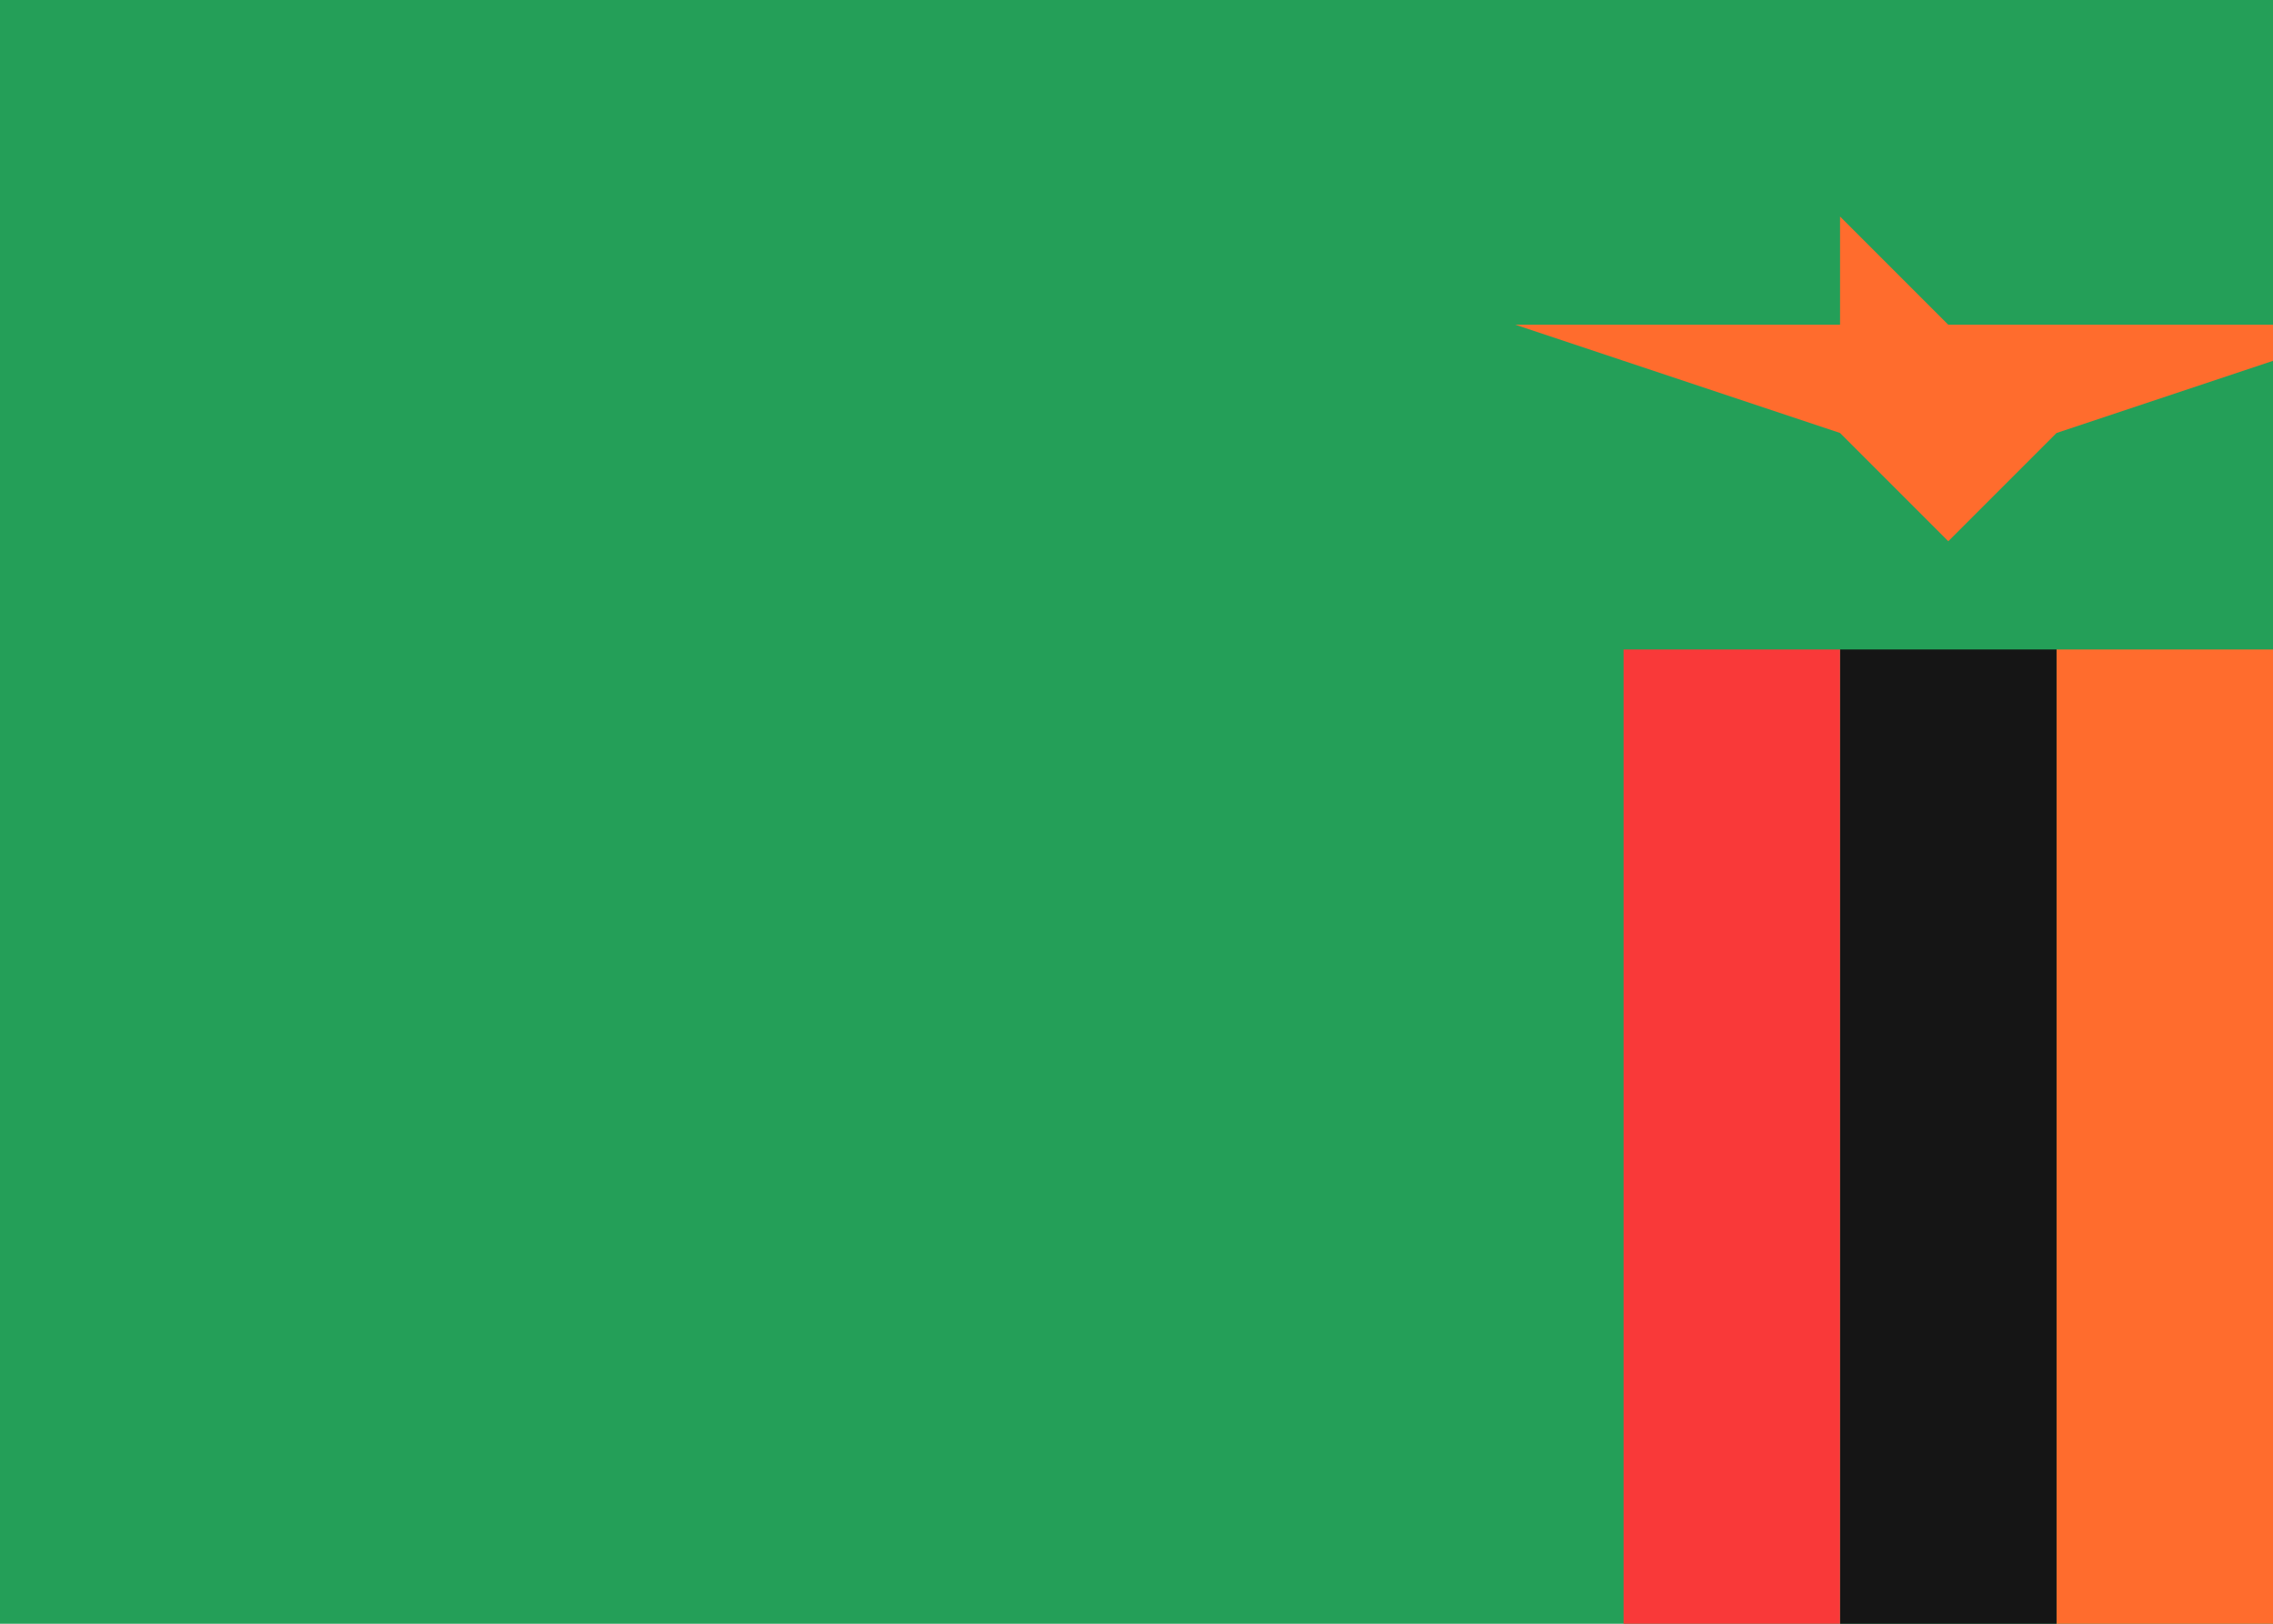 <svg width="21" height="15" viewBox="0 0 21 15" fill="none" xmlns="http://www.w3.org/2000/svg">
<g clip-path="url(#clip0_14_860)">
<rect width="21" height="15" fill="#249F58"/>
<path fill-rule="evenodd" clip-rule="evenodd" d="M19 6H21V15H19V6Z" fill="#FF6C2D"/>
<path fill-rule="evenodd" clip-rule="evenodd" d="M17 6H19V15H17V6Z" fill="#151515"/>
<path fill-rule="evenodd" clip-rule="evenodd" d="M15 6H17V15H15V6Z" fill="#F93939"/>
<path fill-rule="evenodd" clip-rule="evenodd" d="M14 3L17 4L18 5L19 4L22 3H18L17 2V3H14Z" fill="#FF6C2D"/>
</g>
<defs>
<clipPath id="clip0_14_860">
<rect width="21" height="15" fill="white"/>
</clipPath>
</defs>
</svg>

